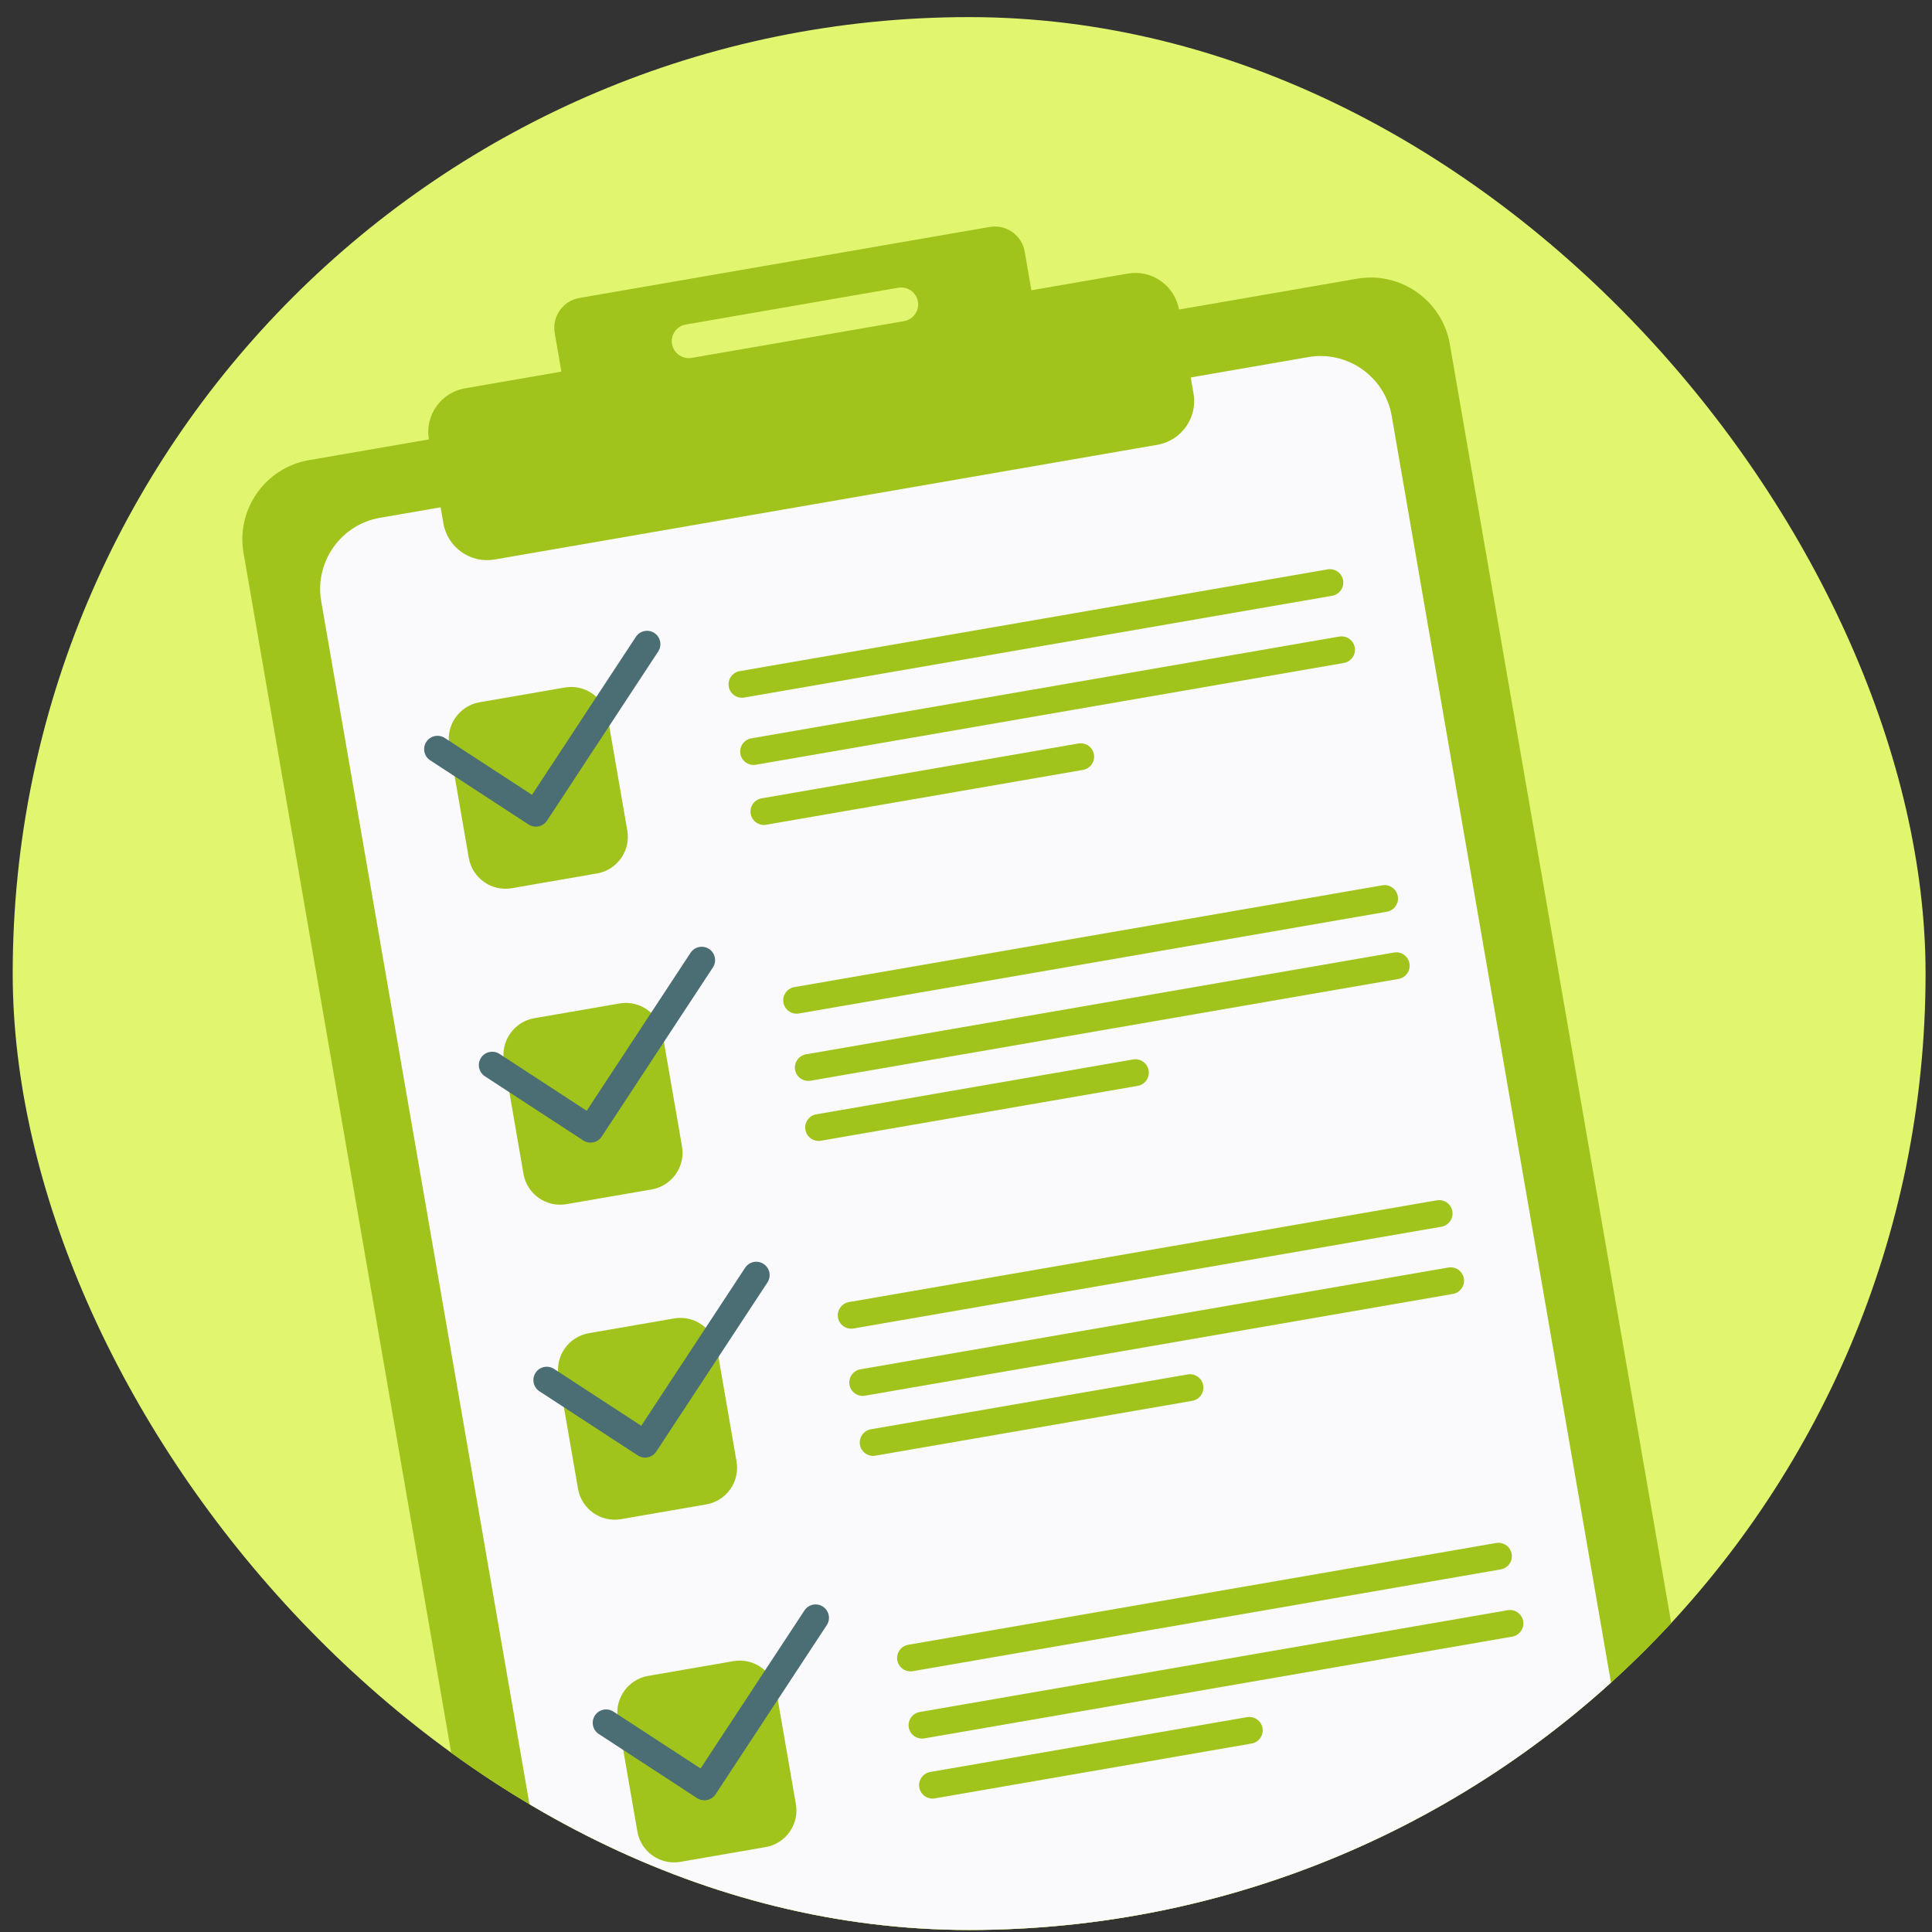 <svg width="101" height="101" viewBox="0 0 101 101" fill="none" xmlns="http://www.w3.org/2000/svg">
<rect x="0" y="0" width="101" height="101" fill="#333333" stroke="none"/>
<g clip-path="url(#clip0_2422_79540)">
<rect x="0.664" y="0.894" width="100" height="100" rx="50" fill="#E1F56F"/>
<path d="M85.951 101.228L31.145 110.715C28.874 111.108 26.695 109.572 26.302 107.302L12.73 28.899C12.337 26.629 13.873 24.45 16.143 24.057L70.95 14.569C73.22 14.177 75.399 15.712 75.792 17.983L89.365 96.385C89.757 98.655 88.221 100.835 85.951 101.228Z" fill="#A0C41B"/>
<path d="M82.063 97.599L33.523 106.001C31.482 106.355 29.523 104.974 29.17 102.933L16.791 31.423C16.438 29.382 17.818 27.423 19.86 27.07L68.4 18.667C70.441 18.313 72.4 19.694 72.753 21.735L85.132 93.245C85.485 95.286 84.105 97.245 82.063 97.599Z" fill="#FAF9FC"/>
<path d="M31.213 45.661L26.751 46.434C25.7 46.616 24.69 45.904 24.508 44.852L23.487 38.956C23.305 37.904 24.017 36.895 25.069 36.713L29.53 35.941C30.582 35.758 31.592 36.47 31.774 37.522L32.794 43.418C32.977 44.47 32.265 45.479 31.213 45.661Z" fill="#A0C41B"/>
<path d="M28.132 43.205C27.964 43.234 27.785 43.202 27.632 43.102L22.491 39.749C22.168 39.539 22.076 39.106 22.287 38.783C22.497 38.46 22.93 38.369 23.253 38.58L27.812 41.552L33.242 33.292C33.453 32.97 33.886 32.88 34.209 33.092C34.531 33.304 34.62 33.737 34.408 34.059L28.597 42.901C28.486 43.069 28.316 43.174 28.132 43.205Z" fill="#4B6D74"/>
<path d="M69.644 31.145L38.905 36.466C38.526 36.531 38.162 36.274 38.096 35.895C38.03 35.516 38.287 35.151 38.667 35.086L69.405 29.765C69.784 29.699 70.149 29.956 70.214 30.335C70.28 30.714 70.023 31.079 69.644 31.145Z" fill="#A0C41B"/>
<path d="M70.253 34.658L39.515 39.979C39.136 40.045 38.771 39.788 38.705 39.409C38.64 39.029 38.897 38.665 39.276 38.599L70.014 33.278C70.394 33.212 70.758 33.469 70.824 33.849C70.89 34.228 70.633 34.593 70.253 34.658Z" fill="#A0C41B"/>
<path d="M56.618 40.248L40.054 43.115C39.675 43.181 39.31 42.924 39.244 42.544C39.179 42.165 39.436 41.801 39.815 41.735L56.379 38.868C56.758 38.802 57.123 39.059 57.188 39.438C57.254 39.818 56.997 40.182 56.618 40.248Z" fill="#A0C41B"/>
<path d="M34.072 62.179L29.611 62.951C28.559 63.133 27.549 62.422 27.367 61.37L26.347 55.474C26.165 54.422 26.876 53.413 27.928 53.23L32.39 52.458C33.442 52.276 34.451 52.988 34.633 54.039L35.654 59.935C35.836 60.987 35.124 61.997 34.072 62.179Z" fill="#A0C41B"/>
<path d="M30.991 59.722C30.823 59.751 30.645 59.719 30.491 59.619L25.35 56.266C25.027 56.055 24.936 55.623 25.146 55.3C25.357 54.977 25.789 54.886 26.113 55.096L30.671 58.069L36.101 49.809C36.312 49.486 36.745 49.397 37.068 49.609C37.39 49.821 37.48 50.253 37.268 50.576L31.456 59.417C31.346 59.586 31.175 59.69 30.991 59.722Z" fill="#4B6D74"/>
<path d="M72.503 47.662L41.765 52.983C41.386 53.049 41.021 52.792 40.955 52.413C40.89 52.033 41.147 51.669 41.526 51.603L72.264 46.282C72.644 46.216 73.008 46.473 73.074 46.853C73.14 47.233 72.883 47.597 72.503 47.662Z" fill="#A0C41B"/>
<path d="M73.112 51.176L42.374 56.497C41.995 56.562 41.63 56.306 41.565 55.926C41.499 55.547 41.756 55.182 42.135 55.117L72.874 49.796C73.253 49.73 73.617 49.987 73.683 50.366C73.749 50.746 73.492 51.11 73.112 51.176Z" fill="#A0C41B"/>
<path d="M59.477 56.766L42.913 59.634C42.534 59.699 42.169 59.442 42.104 59.063C42.038 58.683 42.295 58.319 42.674 58.254L59.238 55.386C59.617 55.321 59.982 55.577 60.048 55.957C60.113 56.336 59.856 56.701 59.477 56.766Z" fill="#A0C41B"/>
<path d="M36.924 78.646L32.462 79.418C31.41 79.6 30.401 78.889 30.219 77.837L29.198 71.941C29.016 70.889 29.728 69.879 30.779 69.697L35.241 68.925C36.293 68.743 37.303 69.454 37.485 70.506L38.505 76.403C38.688 77.454 37.976 78.464 36.924 78.646Z" fill="#A0C41B"/>
<path d="M33.843 76.189C33.675 76.218 33.496 76.186 33.343 76.086L28.201 72.733C27.879 72.522 27.787 72.09 27.998 71.767C28.209 71.444 28.641 71.353 28.964 71.563L33.523 74.537L38.953 66.276C39.164 65.953 39.597 65.864 39.919 66.076C40.242 66.288 40.331 66.721 40.12 67.043L34.308 75.885C34.197 76.053 34.027 76.157 33.843 76.189Z" fill="#4B6D74"/>
<path d="M75.355 64.129L44.616 69.45C44.237 69.516 43.873 69.259 43.807 68.879C43.741 68.5 43.998 68.136 44.377 68.07L75.116 62.749C75.495 62.683 75.859 62.94 75.925 63.319C75.991 63.699 75.734 64.063 75.355 64.129Z" fill="#A0C41B"/>
<path d="M75.956 67.643L45.218 72.964C44.839 73.029 44.474 72.772 44.408 72.393C44.343 72.013 44.6 71.649 44.979 71.584L75.717 66.263C76.097 66.197 76.461 66.454 76.527 66.833C76.593 67.212 76.336 67.577 75.956 67.643Z" fill="#A0C41B"/>
<path d="M62.329 73.232L45.765 76.099C45.386 76.165 45.021 75.909 44.955 75.529C44.89 75.149 45.147 74.785 45.526 74.719L62.09 71.852C62.469 71.786 62.834 72.043 62.899 72.423C62.965 72.802 62.708 73.166 62.329 73.232Z" fill="#A0C41B"/>
<path d="M40.026 96.561L35.564 97.333C34.512 97.515 33.503 96.804 33.321 95.752L32.3 89.856C32.118 88.804 32.829 87.794 33.881 87.612L38.343 86.84C39.395 86.658 40.404 87.369 40.586 88.421L41.607 94.318C41.789 95.37 41.078 96.379 40.026 96.561Z" fill="#A0C41B"/>
<path d="M36.944 94.105C36.777 94.134 36.598 94.102 36.444 94.002L31.303 90.649C30.98 90.438 30.889 90.005 31.1 89.682C31.31 89.359 31.742 89.268 32.066 89.478L36.624 92.451L42.054 84.191C42.266 83.868 42.699 83.779 43.021 83.991C43.343 84.203 43.433 84.636 43.221 84.958L37.409 93.8C37.299 93.968 37.128 94.073 36.944 94.105Z" fill="#4B6D74"/>
<path d="M78.456 82.044L47.718 87.365C47.339 87.431 46.974 87.174 46.908 86.794C46.843 86.415 47.1 86.051 47.479 85.985L78.217 80.664C78.597 80.598 78.961 80.855 79.027 81.234C79.093 81.614 78.836 81.978 78.456 82.044Z" fill="#A0C41B"/>
<path d="M79.058 85.558L48.319 90.879C47.94 90.944 47.576 90.688 47.51 90.308C47.444 89.928 47.701 89.564 48.081 89.499L78.819 84.178C79.198 84.112 79.563 84.369 79.628 84.748C79.694 85.127 79.437 85.492 79.058 85.558Z" fill="#A0C41B"/>
<path d="M65.43 91.148L48.866 94.015C48.487 94.081 48.123 93.824 48.057 93.445C47.991 93.065 48.248 92.701 48.627 92.635L65.191 89.768C65.571 89.702 65.935 89.959 66.001 90.339C66.066 90.718 65.809 91.082 65.43 91.148Z" fill="#A0C41B"/>
<path d="M58.962 14.301L53.918 15.175L53.568 13.152C53.42 12.295 52.598 11.716 51.741 11.864L30.285 15.578C29.429 15.726 28.85 16.548 28.998 17.405L29.348 19.428L24.304 20.301C23.051 20.518 22.203 21.72 22.42 22.973L23.181 27.367C23.398 28.62 24.6 29.467 25.853 29.25L60.511 23.251C61.764 23.034 62.612 21.831 62.395 20.578L61.635 16.185C61.418 14.932 60.215 14.084 58.962 14.301ZM47.265 16.787L36.156 18.71C35.676 18.793 35.215 18.468 35.132 17.988C35.049 17.508 35.374 17.047 35.854 16.965L46.963 15.041C47.443 14.958 47.904 15.283 47.987 15.763C48.07 16.243 47.745 16.703 47.265 16.787Z" fill="#A0C41B"/>
</g>
<defs>
<clipPath id="clip0_2422_79540">
<rect x="0.664" y="0.894" width="100" height="100" rx="50" fill="white"/>
</clipPath>
</defs>
</svg>
